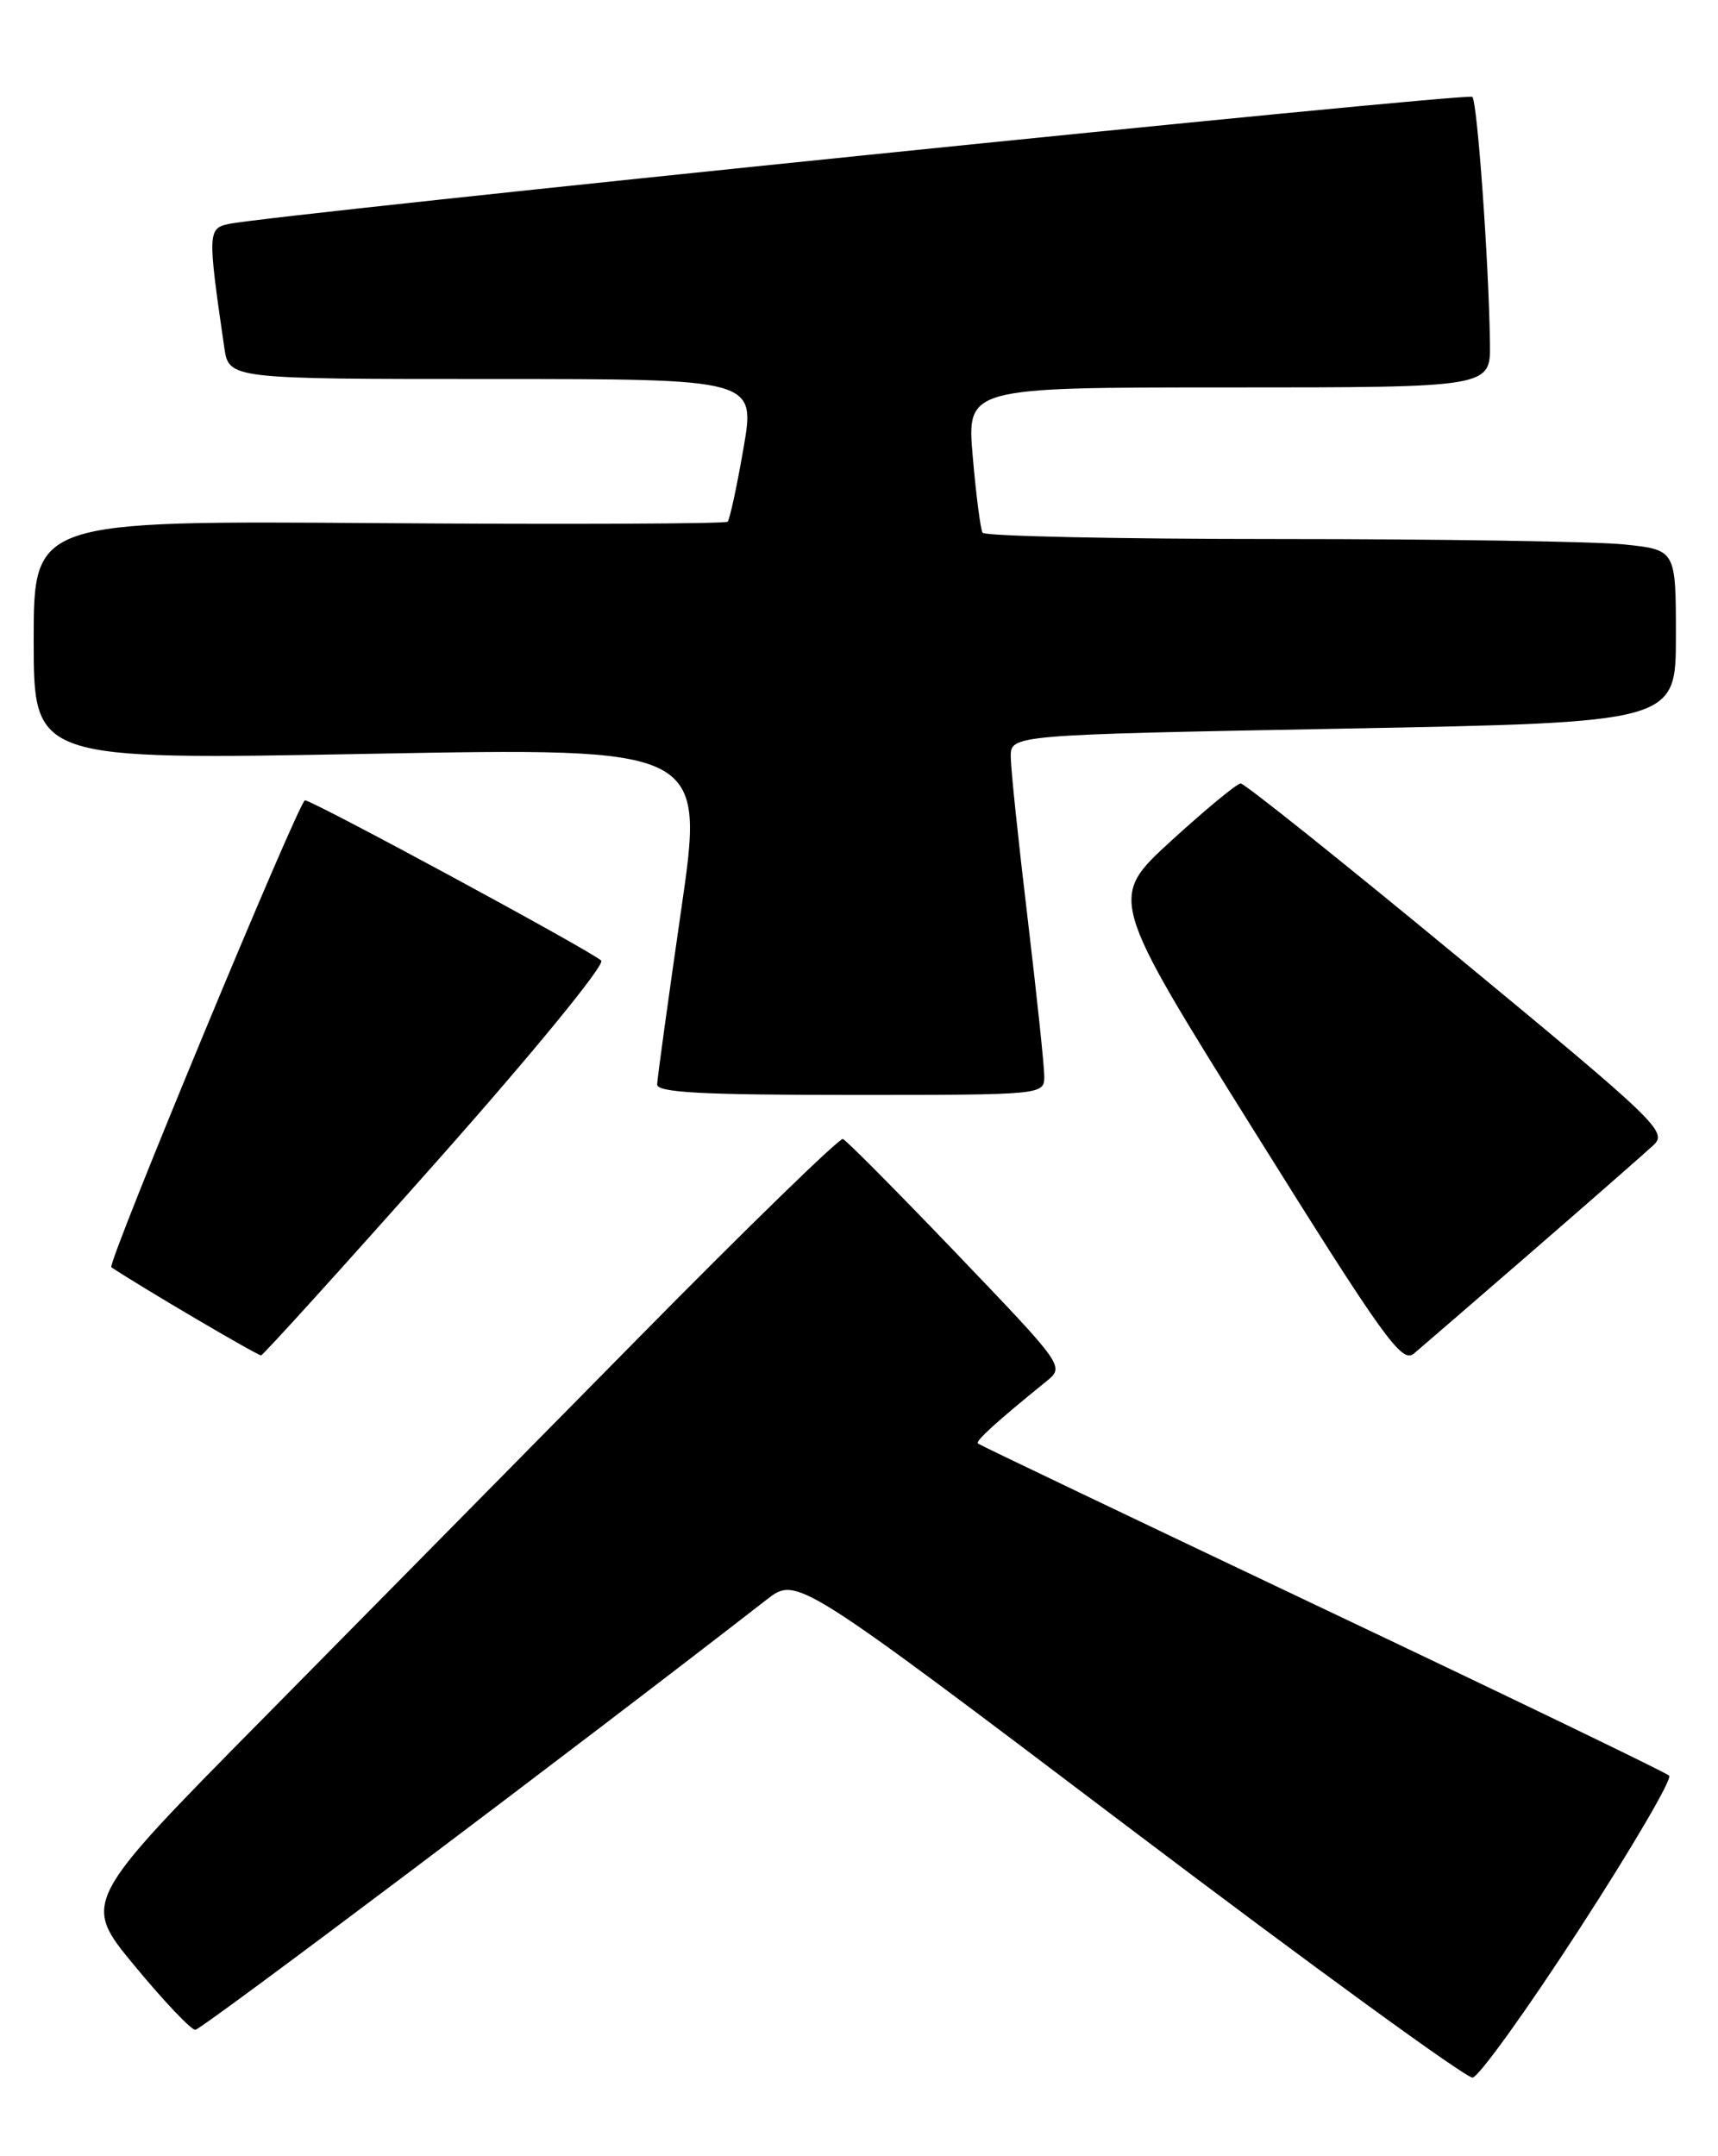 <?xml version="1.0" encoding="UTF-8" standalone="no"?>
<!DOCTYPE svg PUBLIC "-//W3C//DTD SVG 1.1//EN" "http://www.w3.org/Graphics/SVG/1.1/DTD/svg11.dtd" >
<svg xmlns="http://www.w3.org/2000/svg" xmlns:xlink="http://www.w3.org/1999/xlink" version="1.1" viewBox="0 0 204 256">
 <g >
 <path fill="currentColor"
d=" M 187.56 229.00 C 193.80 219.38 198.59 211.20 198.20 210.82 C 197.82 210.45 179.28 201.50 157.00 190.93 C 134.72 180.35 116.33 171.57 116.12 171.39 C 115.78 171.11 118.33 168.80 124.24 164.01 C 126.42 162.24 126.42 162.24 113.62 148.87 C 106.58 141.52 100.49 135.38 100.09 135.23 C 99.69 135.08 88.82 145.65 75.93 158.73 C 63.04 171.80 42.88 192.25 31.11 204.17 C 9.72 225.83 9.72 225.83 16.00 233.42 C 19.45 237.59 22.68 241.00 23.19 241.00 C 23.91 241.00 68.54 207.40 91.05 189.91 C 94.60 187.15 94.60 187.15 134.05 216.99 C 155.75 233.40 174.11 246.76 174.86 246.67 C 175.61 246.57 181.32 238.63 187.56 229.00 Z  M 182.00 148.52 C 188.88 142.55 195.32 136.91 196.32 135.98 C 198.05 134.39 196.94 133.31 173.14 113.65 C 159.38 102.29 147.77 93.01 147.32 93.02 C 146.87 93.03 143.16 96.10 139.07 99.83 C 131.64 106.63 131.64 106.63 148.96 134.34 C 164.36 158.99 166.45 161.91 167.89 160.71 C 168.77 159.97 175.12 154.48 182.00 148.52 Z  M 51.89 137.86 C 63.31 124.99 71.89 114.51 71.39 114.05 C 70.13 112.87 37.08 95.00 36.21 95.02 C 35.51 95.05 12.67 150.09 13.22 150.46 C 16.56 152.70 30.63 160.98 31.00 160.92 C 31.27 160.88 40.67 150.50 51.89 137.86 Z  M 124.00 127.75 C 123.99 126.51 123.10 118.08 122.02 109.00 C 120.93 99.92 120.03 91.32 120.02 89.87 C 120.00 87.25 120.00 87.25 159.50 86.51 C 199.00 85.77 199.00 85.77 199.00 75.53 C 199.00 65.28 199.00 65.28 192.85 64.64 C 189.47 64.29 171.05 64.00 151.91 64.00 C 132.78 64.00 116.92 63.66 116.67 63.25 C 116.43 62.84 115.90 58.79 115.51 54.25 C 114.79 46.00 114.79 46.00 145.90 46.00 C 177.00 46.00 177.00 46.00 176.92 40.75 C 176.79 31.13 175.42 12.09 174.83 11.50 C 174.30 10.97 32.56 25.45 27.16 26.59 C 24.67 27.12 24.65 27.65 26.63 41.25 C 27.18 45.00 27.18 45.00 58.44 45.00 C 89.71 45.00 89.71 45.00 88.28 53.24 C 87.50 57.77 86.65 61.68 86.40 61.94 C 86.14 62.19 67.50 62.27 44.97 62.11 C 4.00 61.82 4.00 61.82 4.00 76.03 C 4.00 90.24 4.00 90.24 43.84 89.50 C 83.69 88.76 83.69 88.76 80.87 108.13 C 79.33 118.78 78.05 128.06 78.03 128.75 C 78.01 129.71 83.25 130.00 101.00 130.00 C 124.00 130.00 124.00 130.00 124.00 127.75 Z "/>
</g>
</svg>